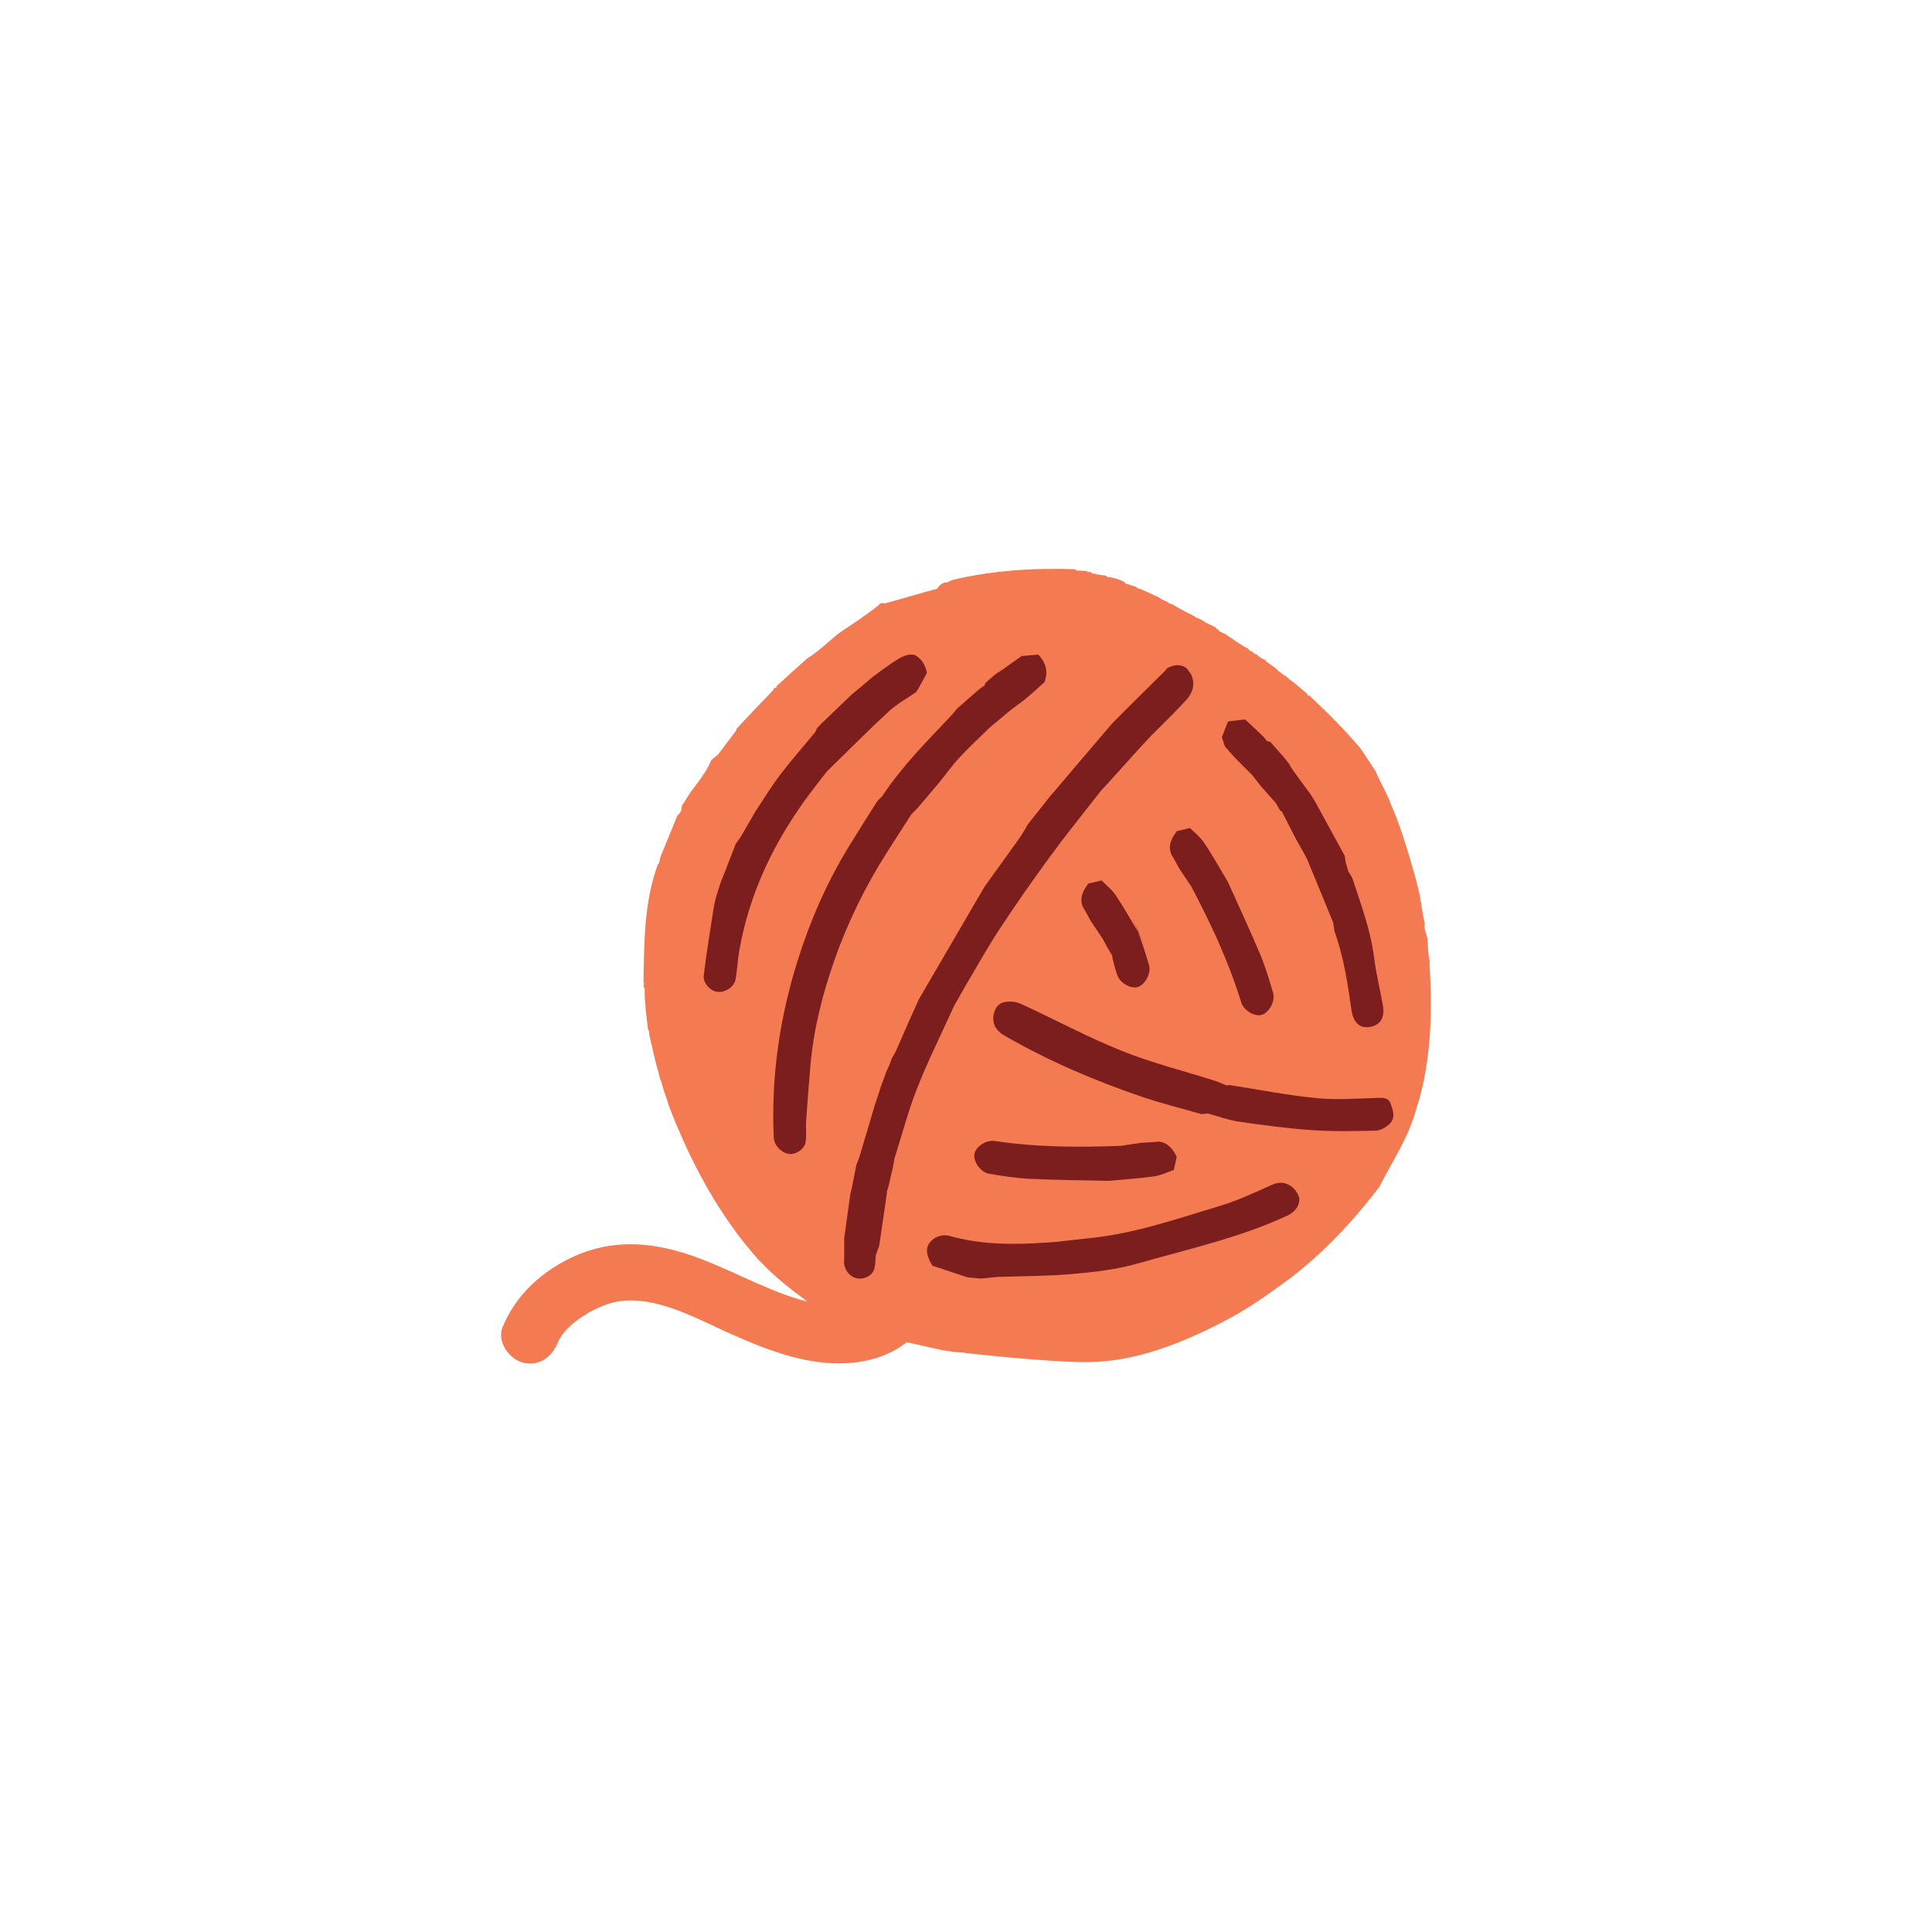 <?xml version="1.0" encoding="UTF-8"?><svg id="Layer_2" xmlns="http://www.w3.org/2000/svg" viewBox="0 0 566.93 566.93"><defs><style>.cls-1{fill:none;}.cls-2{fill:#f47a52;}.cls-3{fill:#7c1e1e;}</style></defs><g id="Notes"><path class="cls-2" d="m419.48,282.54l.11-.15c-.52-2.28-.61-4.68-.72-7.03-.11-.61-1.21-3.3-.77-4.27-.94-3.95-1.17-8.07-2.36-11.96-.11-.11-.13-.27-.07-.42-2.22-7.92-4.47-15.83-7.77-23.33h.04c-1.3-3.14-3.01-6.09-4.38-9.22-1.5-2.26-2.97-4.5-4.47-6.77-.02.03-.03.07-.05.1l-.03-.08h.04c-4.6-5.42-9.66-10.5-14.84-15.31l-.22.06-.22-.04c0-.13-.02-.25-.04-.38-1.89-1.67-3.82-3.32-5.86-4.79-.14-.15-.27-.33-.41-.48-.31-.15-.59-.33-.9-.48-.79-.57-1.57-1.19-2.23-1.92-.88-.63-1.78-1.28-2.67-1.92-.16-.17-.31-.36-.47-.54-.32-.13-.63-.27-.95-.4-.43-.33-.88-.61-1.26-.98v-.04c-.32-.13-.63-.27-.94-.42-.14-.15-.29-.33-.43-.48-.16-.06-.32-.11-.49-.17-.14-.1-.31-.19-.45-.29-.14-.15-.27-.33-.41-.48-2.36-1.19-4.52-2.84-6.71-4.31-.16-.06-.32-.11-.51-.19-.14-.1-.31-.19-.45-.27l-.52-.13c-.27-.27-.52-.56-.79-.82-.11-.06-.22-.06-.32-.06-.04-.13-.09-.29-.14-.4-1.05-.52-2.11-1.03-3.14-1.57-.14-.11-.29-.23-.43-.34-.61-.31-1.21-.61-1.82-.92-.14-.04-.29-.1-.45-.13-.16-.11-.31-.25-.47-.36-2.11-1.07-4.24-2.11-6.26-3.39-.45-.17-.92-.36-1.37-.54-.14-.11-.29-.25-.43-.36-.45-.19-.9-.38-1.35-.57-.45-.29-.88-.57-1.33-.88-2-.71-3.8-1.94-5.88-2.47-.13-.13-.27-.27-.4-.38-1.06-.34-2.13-.69-3.19-1.05-.13-.13-.25-.27-.38-.4l-.04-.08c-1.59-.75-3.24-1.32-4.98-1.44-.13-.13-.23-.25-.36-.38-.92-.13-1.84-.25-2.78-.38-.14-.06-.31-.13-.45-.19-.27-.02-.56-.04-.83-.06-.16-.15-.33-.33-.47-.48-.16.04-.32.06-.49.1-.31-.13-.59-.25-.9-.38l-2.7-.11c-.14-.13-.31-.25-.45-.38-12.06-.42-24.16.33-35.96,3.14-.6.27-1.17.52-1.77.79-.58-.34-2.4.84-2.7,1.8-1.75.36-13.59,3.87-15.59,4.35-.22-.36-1.37-.1-1.57.44-3.32,2.66-8.06,5.81-11.54,8.13-3.19,2.47-6.09,5.46-9.5,7.55-2.96,2.64-5.93,5.27-8.83,7.97-.05.17-.11.35-.18.52-.29.1-.56.21-.85.31.02.11.04.23.04.34-.18.13-.32.31-.5.46-.13.15-.27.33-.4.48-3.35,3.49-6.71,6.98-9.99,10.52,0,.13-.02.29-.04.42l-5.32,7.09c-.69.56-1.37,1.13-2.06,1.71-1.78,4.56-5.48,7.95-7.81,12.21l-.04.06c-.23.34-.47.67-.74.98-.05.46-.13.9-.18,1.36h.02c-.16.29-.32.61-.5.94-.23.25-.47.5-.7.73-1.68,4.08-3.33,8.16-5.01,12.23-.11.67-.27,1.32-.45,1.95-.07,0-.14.02-.23.04-4.11,11.1-4.04,23.02-4.25,34.79l.16-.04c-.04.48-.07.96-.13,1.44.11.06.22.1.32.15-.05,4.1.49,8.18.99,12.25.11.17.23.34.34.52,0,.33,0,.65.02.96.76,3.18,1.41,6.4,2.25,9.54.11.11.14.25.07.4.07.17.16.34.23.52.2.92.47,1.82.7,2.72.09.21.2.42.29.65.04.17.07.33.11.5.11.06.14.15.07.27.13.38.23.77.36,1.15.11.1.14.21.07.34.5,1.44,1.05,2.84,1.46,4.31h-.04c6.38,16.77,14.96,32.91,26.82,46.02l.12.03c4.2,4.55,9.03,8.25,13.91,11.9-.69-.18-1.37-.37-2.04-.57-11.63-3.42-22.11-9.84-33.65-13.54-10.99-3.52-21.87-4.05-32.52.68-9.38,4.17-17.39,11.33-21.26,20.92-1.7,4.22,1.85,9.24,5.87,10.35,4.8,1.32,8.64-1.64,10.35-5.87,2.27-5.62,11.81-11.26,18.19-12.13,11.15-1.51,23.04,5.39,32.84,9.73,11.47,5.08,23.68,9.77,36.46,8.23,5.7-.69,10.81-2.71,14.87-5.89,5.42,1,10.65,2.8,16.18,2.97.76.25,25.72,2.84,35.48,2.84,14.91.27,29.08-5.46,42.2-12.36,6.31-3.3,12.17-7.46,17.94-11.71l-.05.06c10.15-7.63,19.09-17.08,26.9-27.35l.04-.02c3.93-7.8,8.96-15.01,11.05-23.71.09-.21.18-.4.27-.61,3.97-13.28,4.27-27.54,3.41-41.38Zm-142.18-109.86v-.02.02h0Z"/><path class="cls-3" d="m242.45,226.6l-.04.02c.7-.71,1.41-1.4,2.13-2.11,5.43-5.29,10.76-10.69,16.33-15.81,2.38-2.18,5.26-3.74,7.91-5.58.29-.42.59-.84.83-1.28.81-1.46,1.6-2.93,2.4-4.39-.49-2.3-1.51-4.18-3.61-5.25-2.67-.56-4.63,1.11-6.72,2.38-.9.63-1.78,1.28-2.69,1.92-.88.65-1.78,1.3-2.67,1.95-1.5,1.26-2.99,2.53-4.49,3.78-.59.48-1.21.98-1.8,1.46-2.97,2.86-5.97,5.73-8.94,8.59-.45.48-.92.98-1.37,1.46-.2.4-.34.88-.61,1.23-3.37,4.1-6.9,8.09-10.13,12.32-2.6,3.41-4.85,7.13-7.25,10.73-1.19,2.07-2.4,4.14-3.59,6.21-.29.48-.58.98-.87,1.46-.45.65-.92,1.28-1.37,1.94-1.05,2.7-2.09,5.39-3.14,8.09-.45,1.11-.88,2.24-1.33,3.35-.45,1.44-.9,2.86-1.35,4.29-.25,1.15-.56,2.3-.72,3.47-.99,6.46-2.07,12.9-2.85,19.4-.27,2.3,2.05,4.66,4.13,4.83,2.29.21,4.85-1.51,5.23-3.79.47-2.72.58-5.5,1.05-8.2,3.03-17.4,10.51-32.54,20.77-46.27,1.55-2.09,3.17-4.12,4.76-6.17Z"/><path class="cls-3" d="m267.51,238.87c.65-.65,1.32-1.26,1.91-1.95,2.04-2.38,4.06-4.77,6.08-7.17,2.02-2.49,3.89-5.12,6.06-7.46,2.81-3.05,5.86-5.85,8.82-8.76,2.09-1.74,4.2-3.49,6.29-5.25.45-.33.88-.67,1.33-1,.88-.65,1.75-1.28,2.63-1.94.92-.79,1.82-1.55,2.74-2.34,1.05-.96,2.11-1.92,3.16-2.87,1.14-3.14.31-5.77-1.86-8.05-1.62.13-3.25.27-4.87.42-1.8,1.28-3.59,2.55-5.39,3.83-.74.48-1.48.96-2.22,1.46-.74.63-1.5,1.28-2.24,1.92-.31.31-.63.61-.94.92v.46c-.6.42-1.23.8-1.79,1.28-2.11,1.8-4.18,3.64-6.27,5.48-.7.82-1.37,1.67-2.11,2.43-6.98,7.44-14.24,14.64-19.92,23.33-.58.61-1.28,1.13-1.71,1.84-2.79,4.39-5.57,8.78-8.28,13.22-6.36,10.45-11.27,21.66-14.94,33.43-5.23,16.73-7.73,33.93-6.94,51.6.11,2.34,2.07,4.5,4.45,4.91,1.8.31,4.51-1.28,4.87-3.34.36-2.03.04-4.2.18-6.31.38-5.44.79-10.89,1.26-16.31.92-10.64,3.53-20.83,7.01-30.8,3.97-11.35,9.23-22,15.63-32.03,2.34-3.66,4.71-7.3,7.05-10.96Z"/><path class="cls-3" d="m280.05,295.02c1.19-2.07,2.36-4.16,3.55-6.23,3.28-5.48,6.36-11.1,9.88-16.41,4.8-7.26,9.77-14.39,14.91-21.39,4.76-6.48,9.82-12.71,14.75-19.03.59-.63,1.19-1.26,1.78-1.9,3.01-3.33,6-6.69,9.01-10.02,1.19-1.28,2.38-2.55,3.57-3.83.14-.15.31-.33.45-.48,2.09-2.07,4.16-4.16,6.26-6.23.59-.63,1.21-1.26,1.8-1.9.61-.63,1.23-1.26,1.82-1.9,2.04-2.17,3.03-4.6,1.78-7.63l-.02-.08c-.45-.63-.9-1.25-1.35-1.88-1.93-1.42-3.88-1.05-5.8,0-.18.25-.34.52-.56.73-4.07,4.04-8.17,8.09-12.24,12.13-1.12,1.11-2.22,2.24-3.32,3.35-4.06,4.77-8.13,9.53-12.19,14.3-1.48,1.76-2.97,3.53-4.45,5.29-.45.5-.9,1-1.33,1.48-2.25,2.86-4.51,5.69-6.76,8.55-.74,1.25-1.42,2.55-2.25,3.72-3.43,4.83-6.9,9.62-10.35,14.41-.76,1.28-1.51,2.55-2.25,3.83-5.39,9.22-10.76,18.46-16.15,27.7-.29.5-.58.98-.88,1.48-1.06,2.38-2.13,4.75-3.21,7.13-1.19,2.7-2.36,5.41-3.55,8.13-.45.8-.9,1.59-1.33,2.4-.16.48-.32.96-.49,1.44-.29.63-.58,1.28-.88,1.92-.59,1.59-1.19,3.18-1.78,4.77-.14.48-.31.96-.45,1.44-.47,1.44-.94,2.86-1.41,4.29-1.46,4.96-2.92,9.91-4.42,14.87-.25.81-.59,1.59-.9,2.38-.43,2.22-.88,4.45-1.32,6.67-.14.63-.31,1.27-.45,1.92-.47,3.34-.94,6.67-1.39,10-.14.96-.27,1.92-.41,2.87v6.63s-.01,0-.02,0v-.02c-.02.17-.05.33-.05.5.29,3.68,3.64,5.75,6.76,4.31,2.92-1.35,2.26-4.22,2.65-6.67,0,0,.02,0,.02,0,.16-.46.34-.94.5-1.4.13-.33.27-.65.4-.98.74-5.1,1.5-10.2,2.24-15.3,0-.31.04-.63.05-.94.13-.33.25-.65.38-1,.45-1.92.9-3.81,1.33-5.73.18-.94.34-1.9.52-2.84,2.18-6.88,4.02-13.91,6.65-20.58,3.12-7.93,6.94-15.56,10.46-23.33.14-.33.31-.63.45-.96Z"/><path class="cls-3" d="m345.35,243.89c-1.48,1.97-2.68,4.02-1.68,6.74.25.43.52.86.77,1.29.55,1.01,1.11,2.02,1.66,3.03.47.72.93,1.41,1.41,2.13.68.98,1.34,1.97,2.02,2.97,5.77,10.96,11.04,22.14,14.69,34.08.75,2.46,4.05,4.28,6.02,3.67,2.18-.66,4.05-4.02,3.34-6.47-1.14-3.87-2.29-7.75-3.85-11.44-2.97-7.04-6.21-13.97-9.35-20.95v-.04c-2.3-3.86-4.51-7.81-7-11.55-1.1-1.67-2.77-2.95-4.19-4.38-1.28.3-2.58.61-3.86.92Z"/><path class="cls-3" d="m334.43,274.35c3.14,6.98-4.08-9.64-1.11-2.6.24.57.42,1.16.64,1.73.16.27.32.55.49.82v.04Z"/><path class="cls-3" d="m327.8,285.98c.75,2.46,4.05,4.28,6.02,3.67,2.18-.66,4.05-4.02,3.34-6.47-.97-3.27-1.99-6.54-3.21-9.71-2.13-3.6-4.21-7.25-6.52-10.73-1.1-1.67-2.77-2.95-4.19-4.38-1.28.3-2.58.61-3.86.92-1.48,1.97-2.68,4.02-1.68,6.74.25.43.52.86.77,1.29.55,1.01,1.11,2.02,1.66,3.03.47.72.93,1.41,1.41,2.13.68.98,1.34,1.97,2.02,2.97,1.8,3.43,2.54,4.57,2.8,4.9-.05.24.12,1.39,1.42,5.64Z"/><path class="cls-3" d="m290.31,344.46c3.98.64,7.98,1.28,11.98,1.46,7.63.35,15.28.42,22.93.59l.03.02c4.48-.42,9-.71,13.45-1.34,1.98-.27,3.85-1.23,5.76-1.89.28-1.29.56-2.59.84-3.88-1.14-2.18-2.48-4.15-5.36-4.42-.5.04-1,.1-1.5.14-1.15.06-2.3.13-3.45.2-.85.11-1.68.23-2.53.36-1.18.19-2.35.36-3.55.54-12.38.48-24.74.42-37.08-1.43-2.54-.38-5.61,1.82-5.91,3.85-.35,2.25,1.88,5.38,4.4,5.8Z"/><path class="cls-3" d="m373.54,347.57v-.02c-5.03,2.23-10.03,4.64-15.27,6.22-12.35,3.7-24.58,8-37.5,9.45-2.73.31-5.44.6-8.17.89-.57.17-4.1.43-5.3.5-9.72.66-19.38.75-29-2.03v.04c-1.32-.38-3.2.07-4.29.88-2.59,1.95-2.58,4.26-.44,7.89,3.45,1.16,6.91,2.29,10.36,3.44,1.28.13,2.57.25,3.84.36,1.81-.18,3.62-.35,5.42-.53,0,.01,0,.02.01.04,7.21-.25,14.45-.22,21.62-.86,6.37-.57,12.8-1.31,18.9-3.04,14.84-4.24,30-7.55,44.11-14.12,2.55-1.18,4.06-3.81,3.19-5.83-1.41-3.3-4.62-4.55-7.48-3.28Z"/><path class="cls-3" d="m408.02,323.75h.02c-.64-1.64-2.12-1.62-3.63-1.58-6.01.15-12.07.66-18.04.07-8.54-.83-17.04-2.52-25.56-3.83-.29.03-.56.05-.84.08,0,0-.01.02-.02.03-1.25-.48-2.47-1.06-3.75-1.46-9.03-2.87-18.25-5.16-27.04-8.7-10.06-4.04-19.74-9.26-29.63-13.8-1.45-.66-3.37-.83-4.91-.48-2.05.49-3.09,2.47-3.15,4.69-.06,2.37,1.26,3.93,3.19,5.06,12.77,7.4,26.19,13.13,39.97,17.86,5.9,2.03,11.95,3.51,17.95,5.24.59-.05,1.19-.11,1.76-.18,0-.01.01-.02.02-.03,3.07.84,6.12,1.99,9.24,2.43,7.06,1.03,14.15,1.97,21.25,2.47,6.28.44,12.62.3,18.91.16,1.34-.02,2.83-.95,3.9-1.89,1.94-1.75,1.14-4.1.36-6.13Z"/><path class="cls-3" d="m362.44,222.41c1.64,1.7,3.35,3.36,5.02,5.03.82,1.06,1.65,2.14,2.48,3.2,1.49,1.69,2.99,3.37,4.48,5.06.4.7.79,1.42,1.19,2.11.19.1.37.2.54.31,1.39,2.71,2.77,5.42,4.17,8.15l2.18,3.86c.42.83.94,1.63,1.28,2.5,2.45,5.93,4.88,11.85,7.31,17.79l.06.02c.15.96.3,1.9.45,2.86,2.7,7.49,3.87,15.29,4.98,23.1.44,3.18,2.08,5.11,4.44,5.01v.02c3.61-.14,5.44-2.36,4.81-6.16-.78-4.73-2.01-9.39-2.59-14.14-1-8.03-3.81-15.52-6.29-23.11-.26-.78-.8-1.45-1.21-2.18l-.06-.02c-.28-1.04-.59-2.09-.88-3.12-.05-.51-.11-1.03-.18-1.53-2.74-5.03-5.47-10.04-8.23-15.07l.05.04c-.61-1.09-1.31-2.13-1.97-3.21-1.66-2.26-3.35-4.51-4.97-6.78-.49-.69-.89-1.44-1.34-2.16-.54-.67-1.07-1.34-1.61-2.01-1.27-1.42-2.51-2.84-3.78-4.26-.33-.07-.64-.17-.97-.24-.3-.39-.62-.78-.92-1.17-.91-.87-1.83-1.76-2.75-2.63-.93-.86-1.85-1.71-2.78-2.57-1.64.2-3.3.4-4.95.58-.09.19-.19.41-.28.6-.52,1.34-1.05,2.69-1.57,4.03.3.91.6,1.82.89,2.71,1,1.14,1.97,2.3,3.01,3.39Z"/><rect class="cls-1" width="566.93" height="566.93"/></g></svg>